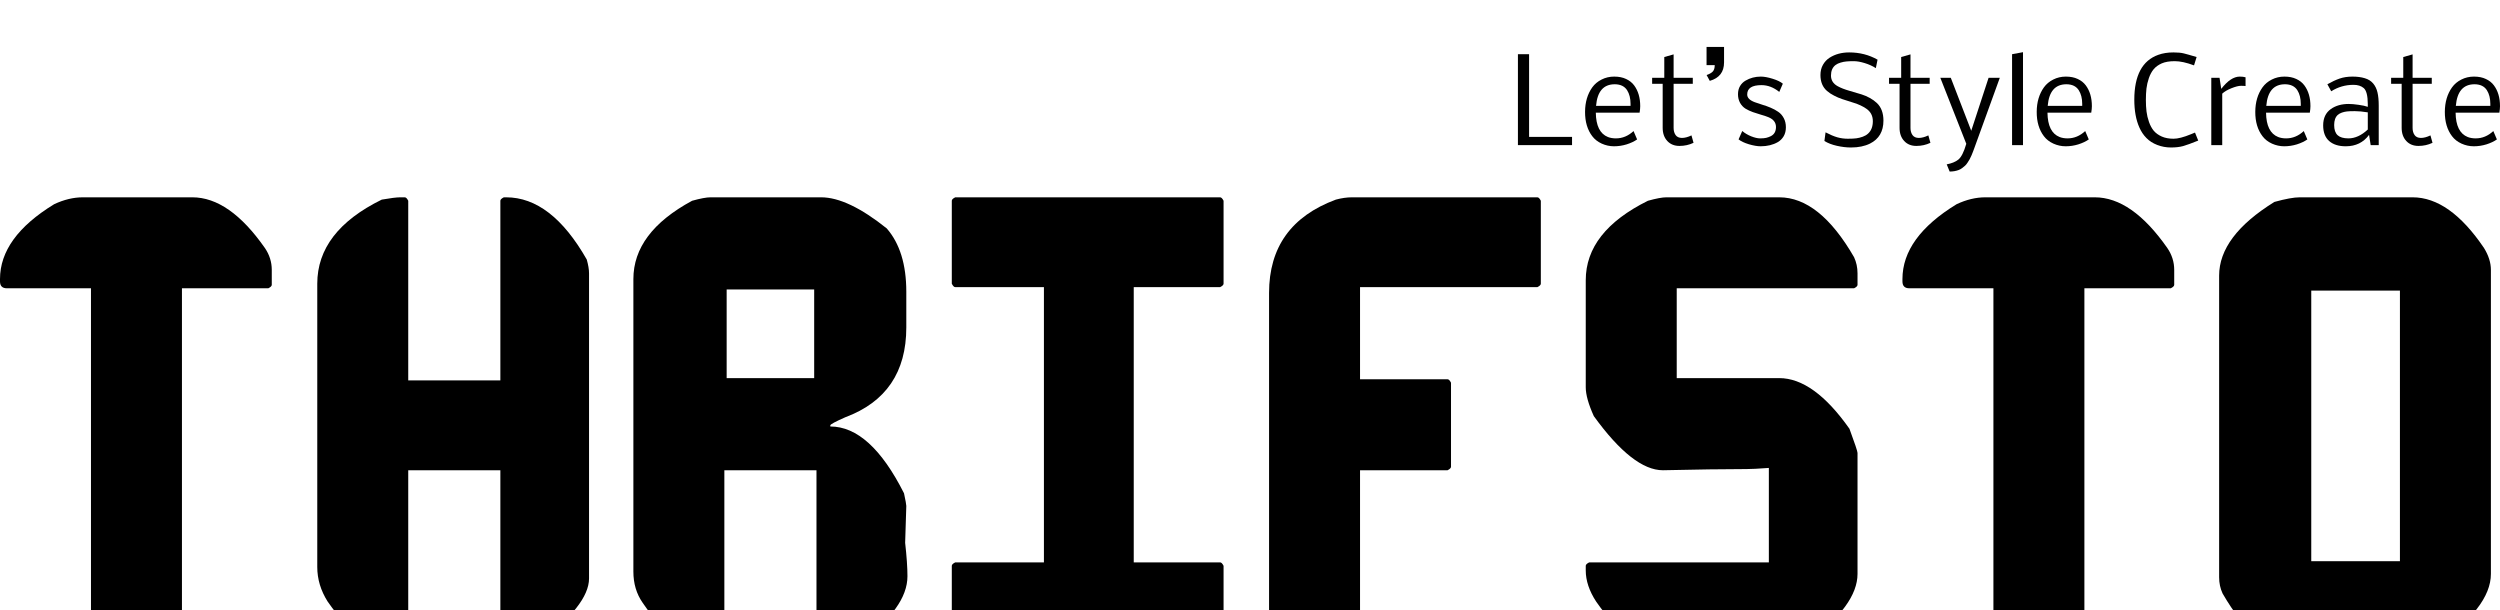 <svg width="213" height="52" viewBox="0 0 213 52" fill="none" xmlns="http://www.w3.org/2000/svg">
<g filter="url(#filter0_d_236_12)">
<path d="M7.064 12.811H16.385C18.495 12.811 20.555 14.25 22.567 17.128C22.959 17.701 23.155 18.322 23.155 18.992V20.268C23.155 20.366 23.057 20.464 22.861 20.562H15.502V51.273C15.502 51.371 15.404 51.469 15.208 51.567H8.046C7.947 51.567 7.849 51.469 7.751 51.273V20.562H0.589C0.196 20.562 0 20.366 0 19.974V19.777C0 17.406 1.537 15.28 4.611 13.4C5.445 13.007 6.263 12.811 7.064 12.811Z" fill="black"/>
<path d="M34.095 12.811H34.488C34.586 12.811 34.684 12.909 34.782 13.105V28.411H42.631V13.105C42.631 13.007 42.73 12.909 42.926 12.811H43.122C45.689 12.811 47.979 14.577 49.99 18.109C50.121 18.567 50.186 18.96 50.186 19.287V45.287C50.186 46.808 48.715 48.672 45.771 50.88C44.921 51.338 44.169 51.567 43.514 51.567H42.926C42.828 51.567 42.73 51.469 42.631 51.273V36.065H34.782V51.273C34.782 51.371 34.684 51.469 34.488 51.567H33.703C31.855 51.567 29.925 50.128 27.914 47.25C27.325 46.318 27.031 45.337 27.031 44.306V20.17C27.031 17.194 28.863 14.806 32.526 13.007C33.278 12.876 33.801 12.811 34.095 12.811Z" fill="black"/>
<path d="M60.538 12.811H69.957C71.478 12.811 73.342 13.694 75.549 15.46C76.661 16.736 77.217 18.534 77.217 20.857V23.898C77.217 27.708 75.484 30.259 72.017 31.551C71.167 31.927 70.742 32.156 70.742 32.238V32.336C73.015 32.336 75.108 34.233 77.021 38.027C77.152 38.632 77.217 38.992 77.217 39.106L77.119 42.246C77.25 43.423 77.315 44.372 77.315 45.091C77.315 46.89 75.975 48.754 73.293 50.684C72.246 51.273 71.33 51.567 70.545 51.567H69.859C69.76 51.567 69.662 51.469 69.564 51.273V36.065H61.715V51.273C61.715 51.371 61.617 51.469 61.421 51.567H60.538C58.592 51.567 56.662 50.16 54.749 47.348C54.225 46.596 53.964 45.713 53.964 44.699V19.777C53.964 17.128 55.632 14.904 58.968 13.105C59.671 12.909 60.194 12.811 60.538 12.811ZM61.911 20.66V28.215H69.368V20.66H61.911Z" fill="black"/>
<path d="M81.387 12.811H103.954C104.052 12.811 104.15 12.909 104.248 13.105V20.17C104.248 20.268 104.15 20.366 103.954 20.464H96.595V43.914H103.954C104.052 43.914 104.15 44.012 104.248 44.208V51.273C104.248 51.371 104.15 51.469 103.954 51.567H81.387C81.289 51.567 81.191 51.469 81.093 51.273V44.208C81.093 44.11 81.191 44.012 81.387 43.914H88.942V20.464H81.387C81.289 20.464 81.191 20.366 81.093 20.17V13.105C81.093 13.007 81.191 12.909 81.387 12.811Z" fill="black"/>
<path d="M115.188 12.811H130.985C131.083 12.811 131.181 12.909 131.279 13.105V20.17C131.279 20.268 131.181 20.366 130.985 20.464H115.875V28.313H123.332C123.43 28.313 123.528 28.411 123.626 28.608V35.77C123.626 35.868 123.528 35.966 123.332 36.065H115.875V51.273C115.875 51.371 115.777 51.469 115.581 51.567H108.418C108.32 51.567 108.222 51.469 108.124 51.273V20.955C108.124 17.063 110.021 14.414 113.815 13.007C114.305 12.876 114.763 12.811 115.188 12.811Z" fill="black"/>
<path d="M141.974 12.811H151.589C153.879 12.811 156.004 14.512 157.967 17.913C158.163 18.338 158.261 18.796 158.261 19.287V20.268C158.261 20.366 158.163 20.464 157.967 20.562H142.857V28.215H151.589C153.552 28.215 155.547 29.654 157.574 32.532C158.032 33.775 158.261 34.462 158.261 34.593V44.895C158.261 46.677 156.855 48.607 154.042 50.684C153.094 51.273 152.243 51.567 151.491 51.567H141.876C139.962 51.567 138 50.128 135.989 47.25C135.4 46.35 135.106 45.467 135.106 44.601V44.208C135.106 44.11 135.204 44.012 135.4 43.914H150.706V35.868C149.823 35.934 149.169 35.966 148.744 35.966H148.548C146.945 35.966 144.656 35.999 141.679 36.065C139.979 36.065 138.016 34.527 135.793 31.453C135.335 30.439 135.106 29.622 135.106 29V19.875C135.106 17.112 136.872 14.855 140.404 13.105C141.107 12.909 141.63 12.811 141.974 12.811Z" fill="black"/>
<path d="M169.152 12.811H178.473C180.582 12.811 182.643 14.25 184.654 17.128C185.047 17.701 185.243 18.322 185.243 18.992V20.268C185.243 20.366 185.145 20.464 184.949 20.562H177.59V51.273C177.59 51.371 177.492 51.469 177.296 51.567H170.133C170.035 51.567 169.937 51.469 169.839 51.273V20.562H162.676C162.284 20.562 162.088 20.366 162.088 19.974V19.777C162.088 17.406 163.625 15.28 166.699 13.4C167.533 13.007 168.351 12.811 169.152 12.811Z" fill="black"/>
<path d="M195.938 12.811H205.553C207.662 12.811 209.69 14.25 211.636 17.128C212.029 17.766 212.225 18.387 212.225 18.992V44.895C212.225 46.825 210.622 48.885 207.417 51.076C206.698 51.403 206.076 51.567 205.553 51.567H195.447C193.321 51.567 191.293 49.899 189.364 46.563C189.168 46.138 189.07 45.68 189.07 45.189V19.483C189.07 17.243 190.639 15.149 193.779 13.204C194.728 12.942 195.447 12.811 195.938 12.811ZM196.919 20.758V43.816H204.474V20.758H196.919Z" fill="black"/>
<path d="M133.938 8.364H129.327V0.618H130.278V7.663H133.938V8.364Z" fill="black"/>
<path d="M138.922 4.847C138.922 4.379 138.824 3.992 138.628 3.684C138.412 3.351 138.062 3.182 137.578 3.179C136.62 3.179 136.089 3.792 135.984 5.019H138.922V4.847ZM135.964 5.602C135.977 6.714 136.321 7.404 136.994 7.673C137.191 7.751 137.418 7.79 137.676 7.79C138.229 7.79 138.729 7.583 139.178 7.167L139.482 7.879C139.24 8.049 138.942 8.189 138.589 8.301C138.239 8.409 137.881 8.463 137.514 8.463C137.151 8.463 136.803 8.387 136.47 8.237C136.133 8.083 135.863 7.872 135.66 7.604C135.248 7.064 135.044 6.373 135.047 5.529C135.05 4.708 135.255 4.013 135.66 3.444C135.863 3.163 136.128 2.94 136.455 2.777C136.782 2.61 137.14 2.526 137.529 2.526C137.922 2.526 138.259 2.594 138.54 2.728C138.824 2.858 139.053 3.04 139.227 3.272C139.573 3.737 139.747 4.329 139.747 5.048C139.747 5.195 139.729 5.38 139.693 5.602H135.964Z" fill="black"/>
<path d="M144.289 8.168C143.917 8.345 143.516 8.433 143.087 8.433C142.659 8.433 142.314 8.292 142.052 8.011C141.791 7.727 141.66 7.354 141.66 6.893V3.14H140.762V2.63H141.797V0.859L142.592 0.633V2.63H144.226V3.14H142.592V6.902C142.592 7.144 142.649 7.347 142.764 7.511C142.881 7.671 143.061 7.751 143.303 7.751C143.545 7.751 143.815 7.679 144.113 7.535L144.289 8.168Z" fill="black"/>
<path d="M145.398 1.55V0H146.889V1.32C146.889 2.134 146.484 2.657 145.673 2.89L145.403 2.394C145.638 2.312 145.812 2.214 145.923 2.1C146.037 1.982 146.095 1.799 146.095 1.55H145.398Z" fill="black"/>
<path d="M148.126 7.874L148.44 7.162C148.649 7.342 148.902 7.493 149.2 7.614C149.501 7.732 149.754 7.79 149.96 7.79C150.167 7.79 150.338 7.776 150.476 7.746C150.613 7.714 150.747 7.664 150.878 7.599C151.166 7.452 151.311 7.194 151.314 6.824C151.314 6.441 151.1 6.162 150.672 5.985C150.482 5.907 150.271 5.836 150.039 5.774C149.81 5.709 149.579 5.635 149.347 5.553C149.118 5.472 148.909 5.373 148.719 5.259C148.53 5.141 148.374 4.976 148.253 4.764C148.136 4.548 148.077 4.304 148.077 4.033C148.077 3.758 148.136 3.524 148.253 3.331C148.371 3.135 148.526 2.981 148.719 2.87C149.109 2.641 149.543 2.526 150.024 2.526C150.296 2.526 150.628 2.587 151.02 2.708C151.416 2.829 151.709 2.97 151.898 3.13L151.594 3.831C151.117 3.446 150.611 3.253 150.078 3.253C149.267 3.253 148.862 3.517 148.862 4.047C148.858 4.329 149.076 4.549 149.514 4.71C149.71 4.782 149.924 4.853 150.157 4.925C150.392 4.994 150.626 5.077 150.858 5.176C151.094 5.274 151.308 5.39 151.501 5.524C151.697 5.655 151.856 5.835 151.977 6.064C152.098 6.289 152.158 6.549 152.158 6.844C152.158 7.135 152.096 7.388 151.972 7.604C151.844 7.82 151.676 7.988 151.467 8.109C151.054 8.345 150.569 8.463 150.01 8.463C149.728 8.463 149.393 8.405 149.004 8.291C148.618 8.173 148.325 8.034 148.126 7.874Z" fill="black"/>
<path d="M155.44 8.011L155.538 7.275C155.911 7.472 156.243 7.612 156.534 7.697C156.825 7.779 157.123 7.82 157.427 7.82C157.731 7.82 157.975 7.808 158.158 7.785C158.344 7.759 158.528 7.714 158.708 7.648C158.887 7.583 159.038 7.494 159.159 7.383C159.43 7.138 159.566 6.785 159.566 6.324C159.566 5.866 159.378 5.509 159.002 5.254C158.698 5.048 158.343 4.883 157.937 4.759C157.535 4.631 157.21 4.526 156.961 4.445C156.716 4.363 156.482 4.263 156.26 4.145C156.037 4.034 155.839 3.903 155.666 3.753C155.29 3.429 155.102 2.976 155.102 2.394C155.102 2.067 155.172 1.778 155.313 1.526C155.457 1.271 155.646 1.068 155.882 0.917C156.356 0.616 156.912 0.466 157.55 0.466C158.436 0.466 159.242 0.672 159.968 1.084L159.821 1.805C159.54 1.625 159.223 1.482 158.869 1.374C158.516 1.266 158.207 1.212 157.942 1.212C157.681 1.212 157.471 1.22 157.314 1.236C157.157 1.249 156.992 1.282 156.819 1.334C156.649 1.383 156.506 1.45 156.392 1.536C156.13 1.735 156 2.036 156 2.438C156 2.831 156.188 3.132 156.564 3.341C156.825 3.488 157.169 3.622 157.594 3.743C158.022 3.861 158.359 3.961 158.604 4.042C158.853 4.121 159.089 4.222 159.311 4.347C159.533 4.468 159.731 4.61 159.905 4.773C160.281 5.127 160.469 5.627 160.469 6.275C160.469 7.197 160.088 7.849 159.326 8.232C158.881 8.454 158.341 8.566 157.707 8.566C157.324 8.566 156.922 8.518 156.5 8.423C156.078 8.328 155.725 8.191 155.44 8.011Z" fill="black"/>
<path d="M164.472 8.168C164.099 8.345 163.698 8.433 163.27 8.433C162.841 8.433 162.496 8.292 162.235 8.011C161.973 7.727 161.842 7.354 161.842 6.893V3.14H160.945V2.63H161.98V0.859L162.774 0.633V2.63H164.408V3.14H162.774V6.902C162.774 7.144 162.832 7.347 162.946 7.511C163.064 7.671 163.244 7.751 163.486 7.751C163.728 7.751 163.998 7.679 164.295 7.535L164.472 8.168Z" fill="black"/>
<path d="M167.95 7.143L169.427 2.63H170.383L168.239 8.546C168.184 8.696 168.14 8.816 168.107 8.904C168.074 8.996 168.029 9.108 167.97 9.243C167.911 9.38 167.858 9.489 167.813 9.571C167.767 9.653 167.708 9.748 167.636 9.856C167.567 9.964 167.497 10.05 167.425 10.116C167.356 10.181 167.275 10.248 167.18 10.317C167.085 10.389 166.985 10.444 166.881 10.484C166.645 10.572 166.388 10.616 166.11 10.616L165.86 10.003C166.279 9.924 166.607 9.79 166.846 9.601C167.098 9.401 167.325 8.951 167.528 8.252L165.316 2.63H166.208L167.95 7.143Z" fill="black"/>
<path d="M171.428 8.364V0.618L172.36 0.446V8.364H171.428Z" fill="black"/>
<path d="M177.404 4.847C177.404 4.379 177.305 3.992 177.109 3.684C176.893 3.351 176.543 3.182 176.059 3.179C175.101 3.179 174.57 3.792 174.465 5.019H177.404V4.847ZM174.445 5.602C174.458 6.714 174.802 7.404 175.476 7.673C175.672 7.751 175.899 7.79 176.157 7.79C176.71 7.79 177.211 7.583 177.659 7.167L177.963 7.879C177.721 8.049 177.423 8.189 177.07 8.301C176.72 8.409 176.362 8.463 175.996 8.463C175.633 8.463 175.284 8.387 174.951 8.237C174.614 8.083 174.344 7.872 174.141 7.604C173.729 7.064 173.525 6.373 173.528 5.529C173.531 4.708 173.736 4.013 174.141 3.444C174.344 3.163 174.609 2.94 174.936 2.777C175.263 2.61 175.621 2.526 176.01 2.526C176.403 2.526 176.74 2.594 177.021 2.728C177.305 2.858 177.534 3.04 177.708 3.272C178.054 3.737 178.228 4.329 178.228 5.048C178.228 5.195 178.21 5.38 178.174 5.602H174.445Z" fill="black"/>
<path d="M186.931 1.57C186.293 1.331 185.745 1.212 185.287 1.212C184.833 1.212 184.461 1.276 184.174 1.403C183.889 1.531 183.662 1.696 183.492 1.899C183.325 2.101 183.189 2.353 183.084 2.654C182.983 2.952 182.914 3.248 182.878 3.542C182.846 3.833 182.829 4.158 182.829 4.518C182.829 4.878 182.847 5.207 182.883 5.504C182.919 5.799 182.99 6.095 183.094 6.392C183.199 6.69 183.335 6.94 183.501 7.143C183.671 7.342 183.899 7.506 184.183 7.633C184.468 7.758 184.8 7.82 185.179 7.82C185.546 7.823 186.046 7.694 186.68 7.432C186.87 7.354 186.981 7.308 187.014 7.295L187.289 7.977C186.71 8.212 186.278 8.369 185.994 8.448C185.709 8.526 185.366 8.566 184.963 8.566C184.561 8.566 184.172 8.494 183.796 8.35C183.42 8.203 183.112 8.005 182.873 7.756C182.631 7.514 182.432 7.216 182.275 6.863C181.987 6.219 181.843 5.431 181.843 4.499C181.843 2.432 182.524 1.156 183.884 0.672C184.263 0.535 184.695 0.466 185.179 0.466C185.546 0.466 185.838 0.494 186.057 0.549C186.276 0.605 186.417 0.643 186.479 0.662C186.545 0.679 186.656 0.711 186.813 0.76C186.97 0.806 187.083 0.839 187.151 0.859L186.931 1.57Z" fill="black"/>
<path d="M190.831 2.526C191.017 2.526 191.181 2.546 191.321 2.585V3.331C191.256 3.318 191.125 3.311 190.929 3.311C190.733 3.311 190.463 3.38 190.119 3.517C189.779 3.652 189.518 3.805 189.334 3.979V8.364H188.402V2.63H189.104L189.251 3.571C189.787 2.875 190.314 2.526 190.831 2.526Z" fill="black"/>
<path d="M196.026 4.847C196.026 4.379 195.928 3.992 195.732 3.684C195.516 3.351 195.166 3.182 194.682 3.179C193.723 3.179 193.192 3.792 193.087 5.019H196.026V4.847ZM193.068 5.602C193.081 6.714 193.424 7.404 194.098 7.673C194.294 7.751 194.521 7.79 194.78 7.79C195.333 7.79 195.833 7.583 196.281 7.167L196.585 7.879C196.343 8.049 196.046 8.189 195.692 8.301C195.342 8.409 194.984 8.463 194.618 8.463C194.255 8.463 193.907 8.387 193.573 8.237C193.236 8.083 192.966 7.872 192.764 7.604C192.351 7.064 192.147 6.373 192.15 5.529C192.154 4.708 192.358 4.013 192.764 3.444C192.966 3.163 193.231 2.94 193.558 2.777C193.885 2.61 194.243 2.526 194.633 2.526C195.025 2.526 195.362 2.594 195.643 2.728C195.928 2.858 196.157 3.04 196.33 3.272C196.677 3.737 196.85 4.329 196.85 5.048C196.85 5.195 196.832 5.38 196.796 5.602H193.068Z" fill="black"/>
<path d="M200.088 7.79C200.647 7.79 201.197 7.539 201.736 7.035V5.573C201.308 5.504 200.94 5.47 200.632 5.47C200.325 5.47 200.099 5.478 199.955 5.495C199.815 5.511 199.673 5.544 199.529 5.593C199.388 5.642 199.272 5.707 199.18 5.789C198.974 5.972 198.871 6.261 198.871 6.657C198.871 7.05 198.969 7.337 199.166 7.521C199.362 7.7 199.669 7.79 200.088 7.79ZM201.736 5.102V4.867C201.733 4.154 201.617 3.699 201.388 3.503C201.172 3.32 200.883 3.228 200.52 3.228C199.83 3.228 199.197 3.411 198.621 3.777L198.292 3.179C198.669 2.966 199.017 2.804 199.337 2.693C199.661 2.582 200.024 2.526 200.426 2.526C200.832 2.526 201.184 2.572 201.481 2.664C201.779 2.752 202.016 2.901 202.193 3.11C202.369 3.32 202.492 3.573 202.56 3.871C202.632 4.168 202.668 4.544 202.668 4.999V8.364H201.982L201.844 7.491C201.37 8.139 200.708 8.463 199.857 8.463C199.256 8.463 198.785 8.314 198.444 8.016C198.104 7.715 197.934 7.27 197.934 6.682C197.934 6.064 198.153 5.599 198.592 5.288C198.997 5.001 199.504 4.857 200.112 4.857C200.338 4.857 200.618 4.881 200.951 4.93C201.285 4.976 201.547 5.033 201.736 5.102Z" fill="black"/>
<path d="M207.25 8.168C206.878 8.345 206.477 8.433 206.048 8.433C205.62 8.433 205.275 8.292 205.013 8.011C204.752 7.727 204.621 7.354 204.621 6.893V3.14H203.723V2.63H204.758V0.859L205.553 0.633V2.63H207.187V3.14H205.553V6.902C205.553 7.144 205.61 7.347 205.725 7.511C205.842 7.671 206.022 7.751 206.264 7.751C206.506 7.751 206.776 7.679 207.074 7.535L207.25 8.168Z" fill="black"/>
<path d="M212.176 4.847C212.176 4.379 212.078 3.992 211.881 3.684C211.666 3.351 211.316 3.182 210.832 3.179C209.873 3.179 209.342 3.792 209.237 5.019H212.176V4.847ZM209.218 5.602C209.231 6.714 209.574 7.404 210.248 7.673C210.444 7.751 210.671 7.79 210.93 7.79C211.482 7.79 211.983 7.583 212.431 7.167L212.735 7.879C212.493 8.049 212.195 8.189 211.842 8.301C211.492 8.409 211.134 8.463 210.768 8.463C210.405 8.463 210.057 8.387 209.723 8.237C209.386 8.083 209.116 7.872 208.913 7.604C208.501 7.064 208.297 6.373 208.3 5.529C208.304 4.708 208.508 4.013 208.913 3.444C209.116 3.163 209.381 2.94 209.708 2.777C210.035 2.61 210.393 2.526 210.783 2.526C211.175 2.526 211.512 2.594 211.793 2.728C212.078 2.858 212.307 3.04 212.48 3.272C212.827 3.737 213 4.329 213 5.048C213 5.195 212.982 5.38 212.946 5.602H209.218Z" fill="black"/>
</g>
<defs>
<filter id="filter0_d_236_12" x="-4.019" y="0" width="221.038" height="59.605" filterUnits="userSpaceOnUse" color-interpolation-filters="sRGB">
<feFlood flood-opacity="0" result="BackgroundImageFix"/>
<feColorMatrix in="SourceAlpha" type="matrix" values="0 0 0 0 0 0 0 0 0 0 0 0 0 0 0 0 0 0 127 0" result="hardAlpha"/>
<feOffset dy="4"/>
<feGaussianBlur stdDeviation="2"/>
<feComposite in2="hardAlpha" operator="out"/>
<feColorMatrix type="matrix" values="0 0 0 0 0 0 0 0 0 0 0 0 0 0 0 0 0 0 0.25 0"/>
<feBlend mode="normal" in2="BackgroundImageFix" result="effect1_dropShadow_236_12"/>
<feBlend mode="normal" in="SourceGraphic" in2="effect1_dropShadow_236_12" result="shape"/>
</filter>
</defs>
</svg>
